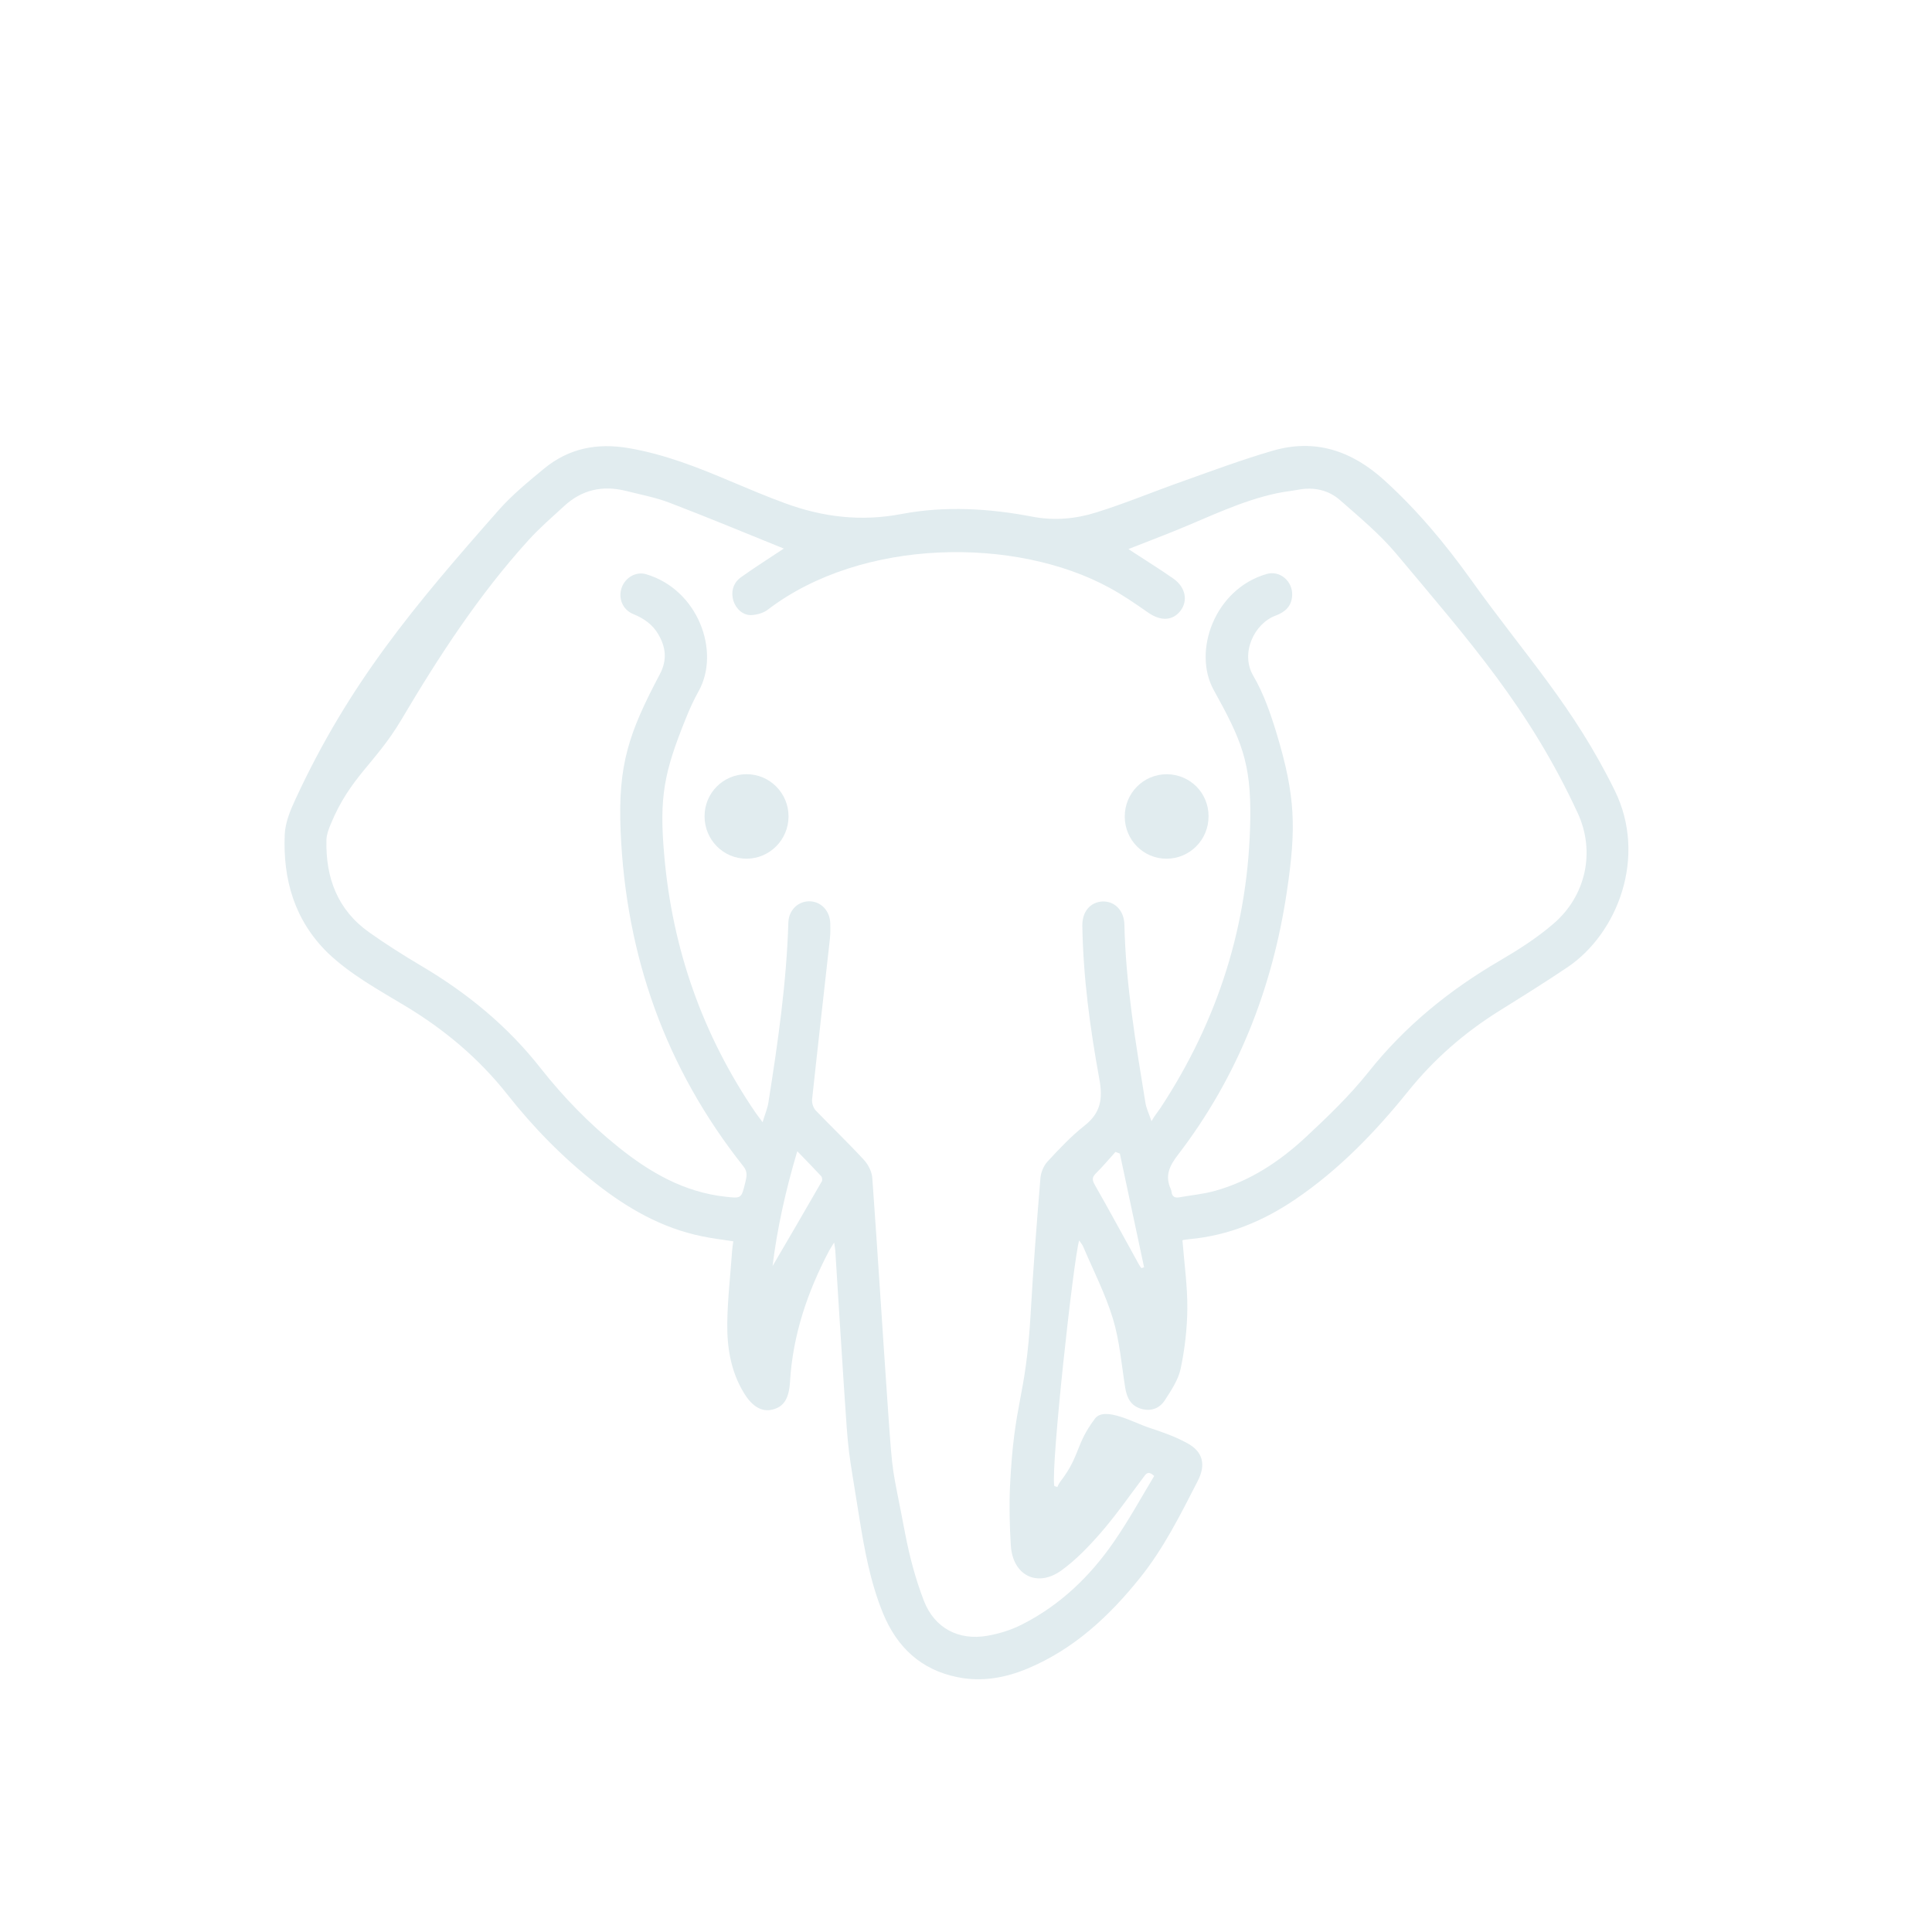 <svg width="131" height="131" viewBox="0 0 131 131" fill="none" xmlns="http://www.w3.org/2000/svg">
<path d="M80.177 84.111C80.302 85.675 80.519 87.205 80.508 88.724C80.496 90.093 80.337 91.474 80.051 92.82C79.891 93.567 79.412 94.281 78.979 94.948C78.625 95.5 78.043 95.719 77.37 95.523C76.674 95.316 76.412 94.787 76.297 94.108C76.046 92.543 75.921 90.933 75.465 89.426C74.951 87.734 74.13 86.135 73.434 84.502C73.376 84.375 73.274 84.26 73.171 84.111C72.783 85.445 71.254 99.377 71.483 100.746C71.551 100.815 71.619 100.769 71.688 100.838C71.768 100.666 71.813 100.574 71.916 100.435C73.263 98.675 72.909 97.962 74.244 96.19C74.894 95.328 76.902 96.478 77.929 96.811C78.808 97.099 79.698 97.41 80.508 97.858C81.592 98.445 81.774 99.343 81.204 100.435C80.04 102.702 78.91 104.98 77.302 106.981C75.213 109.593 72.806 111.825 69.68 113.136C68.162 113.769 66.576 114.057 64.933 113.723C62.446 113.228 60.814 111.687 59.867 109.374C59.012 107.281 58.612 105.072 58.259 102.863C57.471 97.893 57.551 98.986 57.22 93.981C57.015 90.921 56.832 87.861 56.638 84.801C56.627 84.674 56.604 84.548 56.559 84.249C56.399 84.513 56.296 84.663 56.216 84.812C54.756 87.585 53.763 90.496 53.569 93.659C53.501 94.856 53.136 95.397 52.36 95.581C51.641 95.753 50.979 95.362 50.409 94.396C49.542 92.946 49.291 91.335 49.313 89.702C49.336 88.057 49.53 86.412 49.644 84.778C49.656 84.594 49.69 84.398 49.724 84.168C48.994 84.053 48.275 83.973 47.579 83.823C44.875 83.271 42.536 81.925 40.391 80.234C38.143 78.473 36.158 76.437 34.389 74.194C32.45 71.743 30.122 69.799 27.464 68.2C25.65 67.107 23.79 66.095 22.238 64.622C19.968 62.402 19.18 59.641 19.306 56.592C19.34 55.775 19.682 54.947 20.036 54.188C23.676 46.319 28.068 41.107 33.807 34.596C34.72 33.56 35.816 32.663 36.888 31.777C38.565 30.396 40.482 30.017 42.627 30.385C45.057 30.799 47.305 31.685 49.553 32.64C50.762 33.146 51.972 33.664 53.204 34.112C55.783 35.067 58.395 35.378 61.145 34.849C64.078 34.296 67.055 34.469 69.999 35.033C71.483 35.32 72.943 35.182 74.335 34.745C76.366 34.112 78.328 33.284 80.337 32.582C82.299 31.88 84.261 31.156 86.27 30.569C89.156 29.718 91.644 30.557 93.846 32.548C96.082 34.572 97.999 36.873 99.745 39.312C103.464 44.512 106.659 47.849 109.488 53.601C111.702 58.099 109.682 63.288 106.294 65.577C104.776 66.601 103.224 67.567 101.673 68.534C99.311 70.006 97.234 71.812 95.477 73.998C93.252 76.759 90.799 79.302 87.856 81.303C85.676 82.788 83.314 83.777 80.667 84.019C80.531 84.03 80.405 84.053 80.268 84.076C80.245 84.065 80.211 84.088 80.177 84.111ZM53.147 37.196C50.557 36.149 47.99 35.079 45.4 34.089C44.441 33.721 43.426 33.537 42.433 33.284C40.859 32.893 39.455 33.203 38.246 34.319C37.436 35.067 36.592 35.792 35.85 36.609C32.484 40.313 29.757 44.501 27.213 48.803C25.433 51.795 23.756 52.657 22.421 55.89C22.284 56.224 22.147 56.581 22.135 56.937C22.067 59.514 22.888 61.7 25.033 63.218C26.186 64.035 27.372 64.783 28.593 65.508C31.685 67.337 34.424 69.581 36.66 72.434C38.212 74.401 39.957 76.196 41.92 77.772C44.065 79.497 46.381 80.832 49.176 81.142C50.272 81.269 50.272 81.269 50.534 80.176C50.626 79.785 50.717 79.463 50.397 79.072C45.126 72.422 42.433 64.806 42.08 56.327C41.897 51.852 42.627 49.712 44.738 45.72C45.252 44.754 45.149 43.88 44.635 43.005C44.247 42.338 43.643 41.924 42.935 41.636C42.205 41.337 41.897 40.543 42.16 39.83C42.41 39.151 43.129 38.737 43.803 38.933C47.328 39.968 48.868 44.167 47.374 46.859C47.043 47.446 46.769 48.056 46.518 48.677C45.023 52.37 44.692 54.026 45.035 57.95C45.582 64.346 47.648 70.213 51.264 75.494C51.379 75.655 51.504 75.816 51.709 76.092C51.869 75.54 52.052 75.137 52.109 74.712C52.748 70.673 53.33 66.635 53.455 62.551C53.478 61.723 54.105 61.113 54.87 61.113C55.657 61.113 56.273 61.746 56.296 62.609C56.308 62.954 56.308 63.299 56.273 63.644C55.874 67.28 55.452 70.915 55.064 74.55C55.041 74.792 55.144 75.114 55.303 75.287C56.387 76.414 57.517 77.496 58.578 78.646C58.875 78.968 59.126 79.463 59.149 79.9C59.525 85.123 59.845 90.346 60.21 95.569C60.552 100.424 60.461 99.181 61.373 103.979C61.67 105.532 62.081 107.085 62.651 108.558C63.37 110.398 65.002 111.25 66.93 110.916C67.74 110.778 68.562 110.525 69.303 110.145C71.893 108.834 73.936 106.866 75.567 104.485C76.549 103.058 77.381 101.54 78.26 100.079C77.826 99.676 77.689 99.964 77.53 100.171C76.583 101.425 75.693 102.713 74.666 103.898C73.844 104.842 72.954 105.774 71.95 106.498C70.307 107.66 68.664 106.809 68.539 104.784C68.459 103.461 68.425 102.138 68.482 100.815C68.767 94.856 69.543 95.005 69.885 89.058C70.056 85.997 70.296 82.937 70.547 79.877C70.581 79.486 70.764 79.049 71.026 78.761C71.813 77.91 72.624 77.047 73.525 76.334C74.632 75.471 74.791 74.516 74.54 73.158C73.913 69.73 73.445 66.267 73.388 62.77C73.376 61.803 73.936 61.159 74.769 61.125C75.59 61.102 76.218 61.746 76.24 62.689C76.332 66.762 77.016 70.777 77.667 74.781C77.724 75.149 77.906 75.505 78.077 76.023C78.192 75.827 78.226 75.77 78.26 75.724C78.397 75.517 78.557 75.321 78.694 75.114C82.596 69.178 84.672 62.655 84.775 55.522C84.832 51.691 84.17 50.172 82.299 46.79C80.85 44.179 82.345 39.945 85.882 38.921C86.794 38.657 87.662 39.416 87.616 40.371C87.582 41.096 87.148 41.498 86.498 41.74C85.049 42.269 84.079 44.294 84.98 45.824C85.688 47.032 86.156 48.401 86.566 49.747C87.844 53.992 87.901 56.143 87.251 60.492C86.27 67.038 83.919 73.02 79.891 78.278C79.298 79.049 78.967 79.716 79.389 80.636C79.412 80.682 79.424 80.751 79.435 80.809C79.469 81.12 79.641 81.234 79.937 81.189C80.759 81.039 81.603 80.97 82.402 80.74C84.763 80.084 86.772 78.749 88.54 77.104C90.035 75.712 91.518 74.286 92.784 72.698C95.26 69.581 98.261 67.142 101.673 65.151C102.951 64.403 104.217 63.598 105.335 62.632C107.537 60.745 108.188 57.742 106.978 55.131C103.692 48.033 99.699 43.546 94.679 37.552C93.56 36.218 92.191 35.079 90.879 33.928C90.092 33.226 89.099 33.008 88.038 33.203C87.559 33.295 87.057 33.342 86.578 33.445C84.193 33.951 82.025 35.033 79.789 35.941C78.716 36.379 77.644 36.781 76.514 37.23C76.685 37.345 76.811 37.425 76.936 37.506C77.815 38.081 78.705 38.633 79.561 39.232C80.394 39.819 80.565 40.739 80.04 41.418C79.504 42.108 78.694 42.119 77.861 41.544C77.005 40.946 76.138 40.348 75.225 39.853C68.892 36.39 58.464 36.448 52.063 41.337C51.767 41.567 51.333 41.682 50.968 41.705C50.397 41.74 49.918 41.303 49.736 40.762C49.542 40.141 49.701 39.519 50.26 39.128C51.196 38.461 52.177 37.84 53.147 37.196ZM75.932 78.22C75.83 78.186 75.738 78.14 75.636 78.105C75.191 78.6 74.769 79.106 74.301 79.566C74.038 79.831 74.05 80.015 74.232 80.337C75.248 82.12 76.229 83.938 77.222 85.733C77.267 85.825 77.336 85.905 77.393 85.986C77.45 85.963 77.518 85.951 77.575 85.928C77.028 83.363 76.48 80.797 75.932 78.22ZM54.06 78.059C53.25 80.774 52.691 83.34 52.383 85.848C53.478 83.984 54.608 82.04 55.726 80.096C55.771 80.015 55.748 79.82 55.68 79.75C55.189 79.221 54.676 78.692 54.06 78.059Z" fill="#E1ECEF"/>
<path d="M50.637 58.224C49.051 58.235 47.773 56.947 47.773 55.348C47.773 53.772 49.029 52.506 50.603 52.495C52.189 52.483 53.478 53.783 53.467 55.371C53.456 56.947 52.189 58.212 50.637 58.224Z" fill="#E1ECEF"/>
<path d="M81.946 55.337C81.957 56.936 80.679 58.225 79.093 58.225C77.53 58.225 76.275 56.959 76.264 55.383C76.252 53.784 77.53 52.496 79.116 52.496C80.691 52.507 81.946 53.761 81.946 55.337Z" fill="#E1ECEF"/>
</svg>
